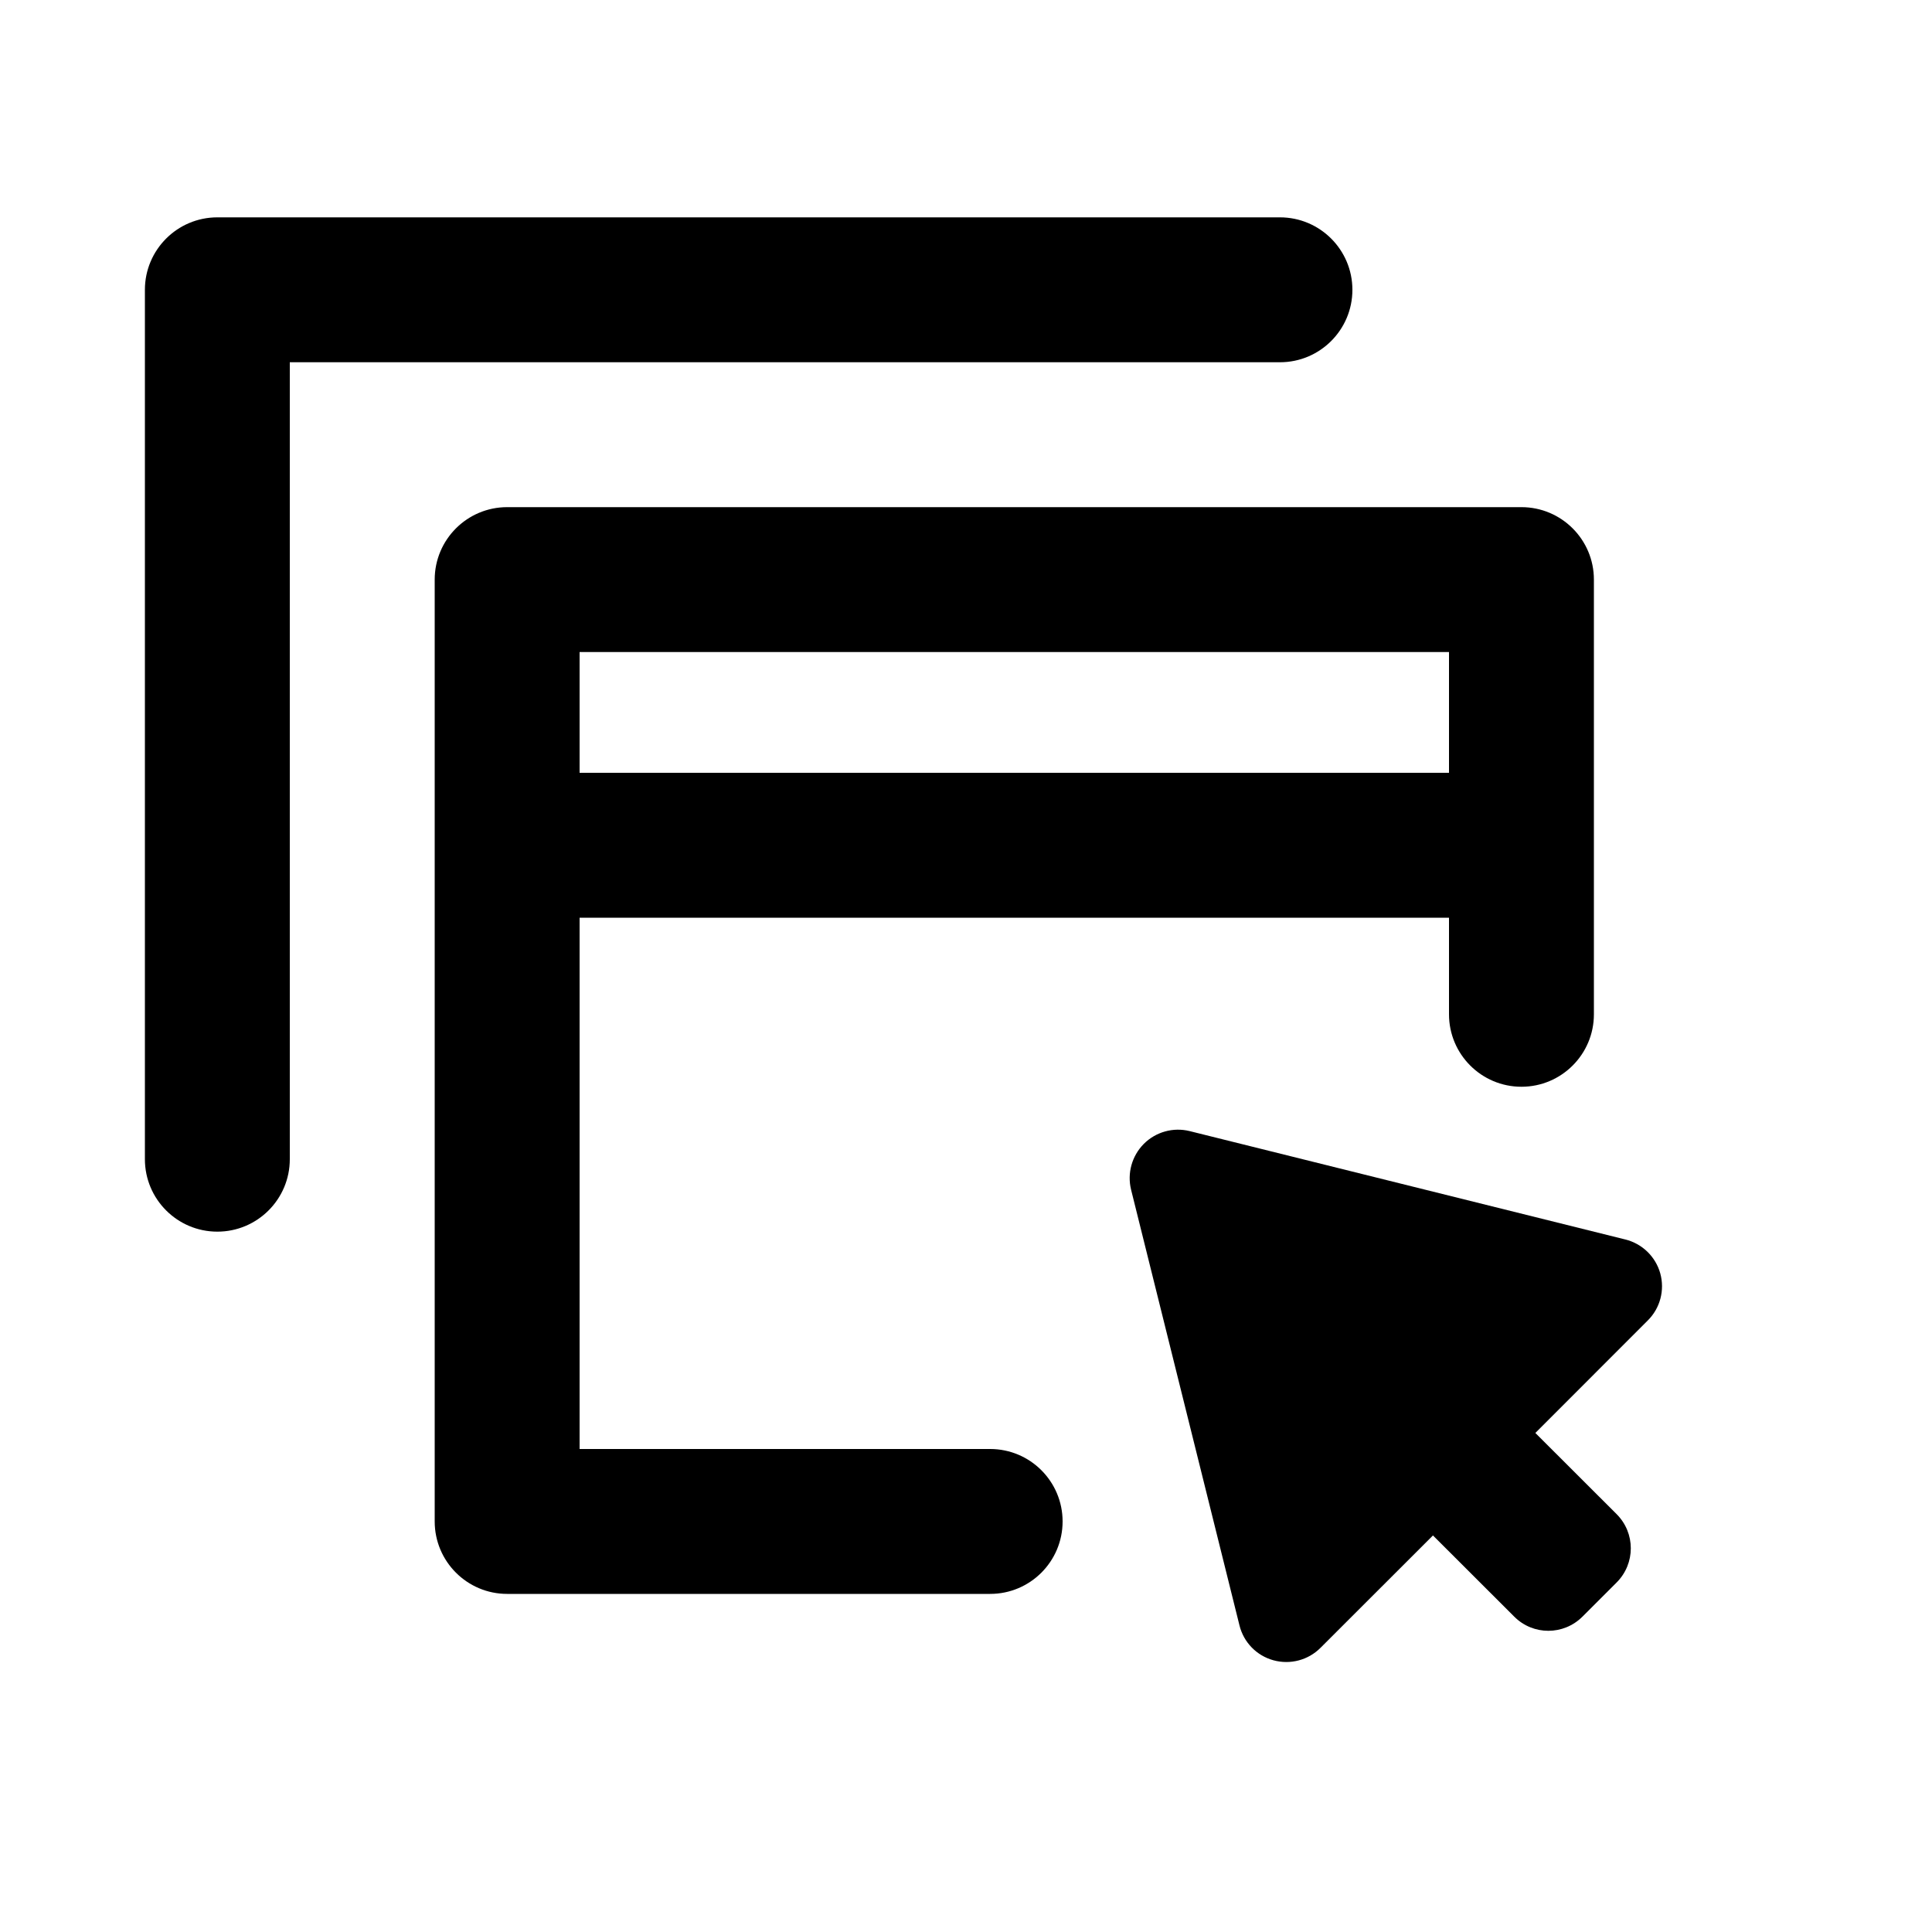 <svg xmlns="http://www.w3.org/2000/svg" viewBox="0 0 20 20"><path d="M2.25 2.25c-.414 0-.75.336-.75.75v9c0 .414.336.75.75.75s.75-.336.75-.75v-8.25h10.25c.414 0 .75-.336.75-.75s-.336-.75-.75-.75h-11Z"/><path fill-rule="evenodd" d="M5.25 5.25c-.414 0-.75.336-.75.75v9.75c0 .414.336.75.75.75h5c.414 0 .75-.336.75-.75s-.336-.75-.75-.75h-4.25v-5.5h9v1c0 .414.336.75.75.75s.75-.336.75-.75v-4.5c0-.414-.336-.75-.75-.75h-10.5Zm9.75 2.75h-9v-1.25h9v1.25Z"/><path d="M11.841 11.841c.124-.124.304-.174.474-.132l4.51 1.122c.175.043.314.178.362.351.048.174-.001.36-.129.487l-1.164 1.165.841.84c.196.196.196.512 0 .708l-.353.353c-.196.196-.512.196-.707 0l-.841-.84-1.165 1.164c-.127.127-.313.176-.487.128-.174-.048-.308-.186-.351-.361l-1.122-4.51c-.042-.171.008-.35.132-.475Z"/></svg>